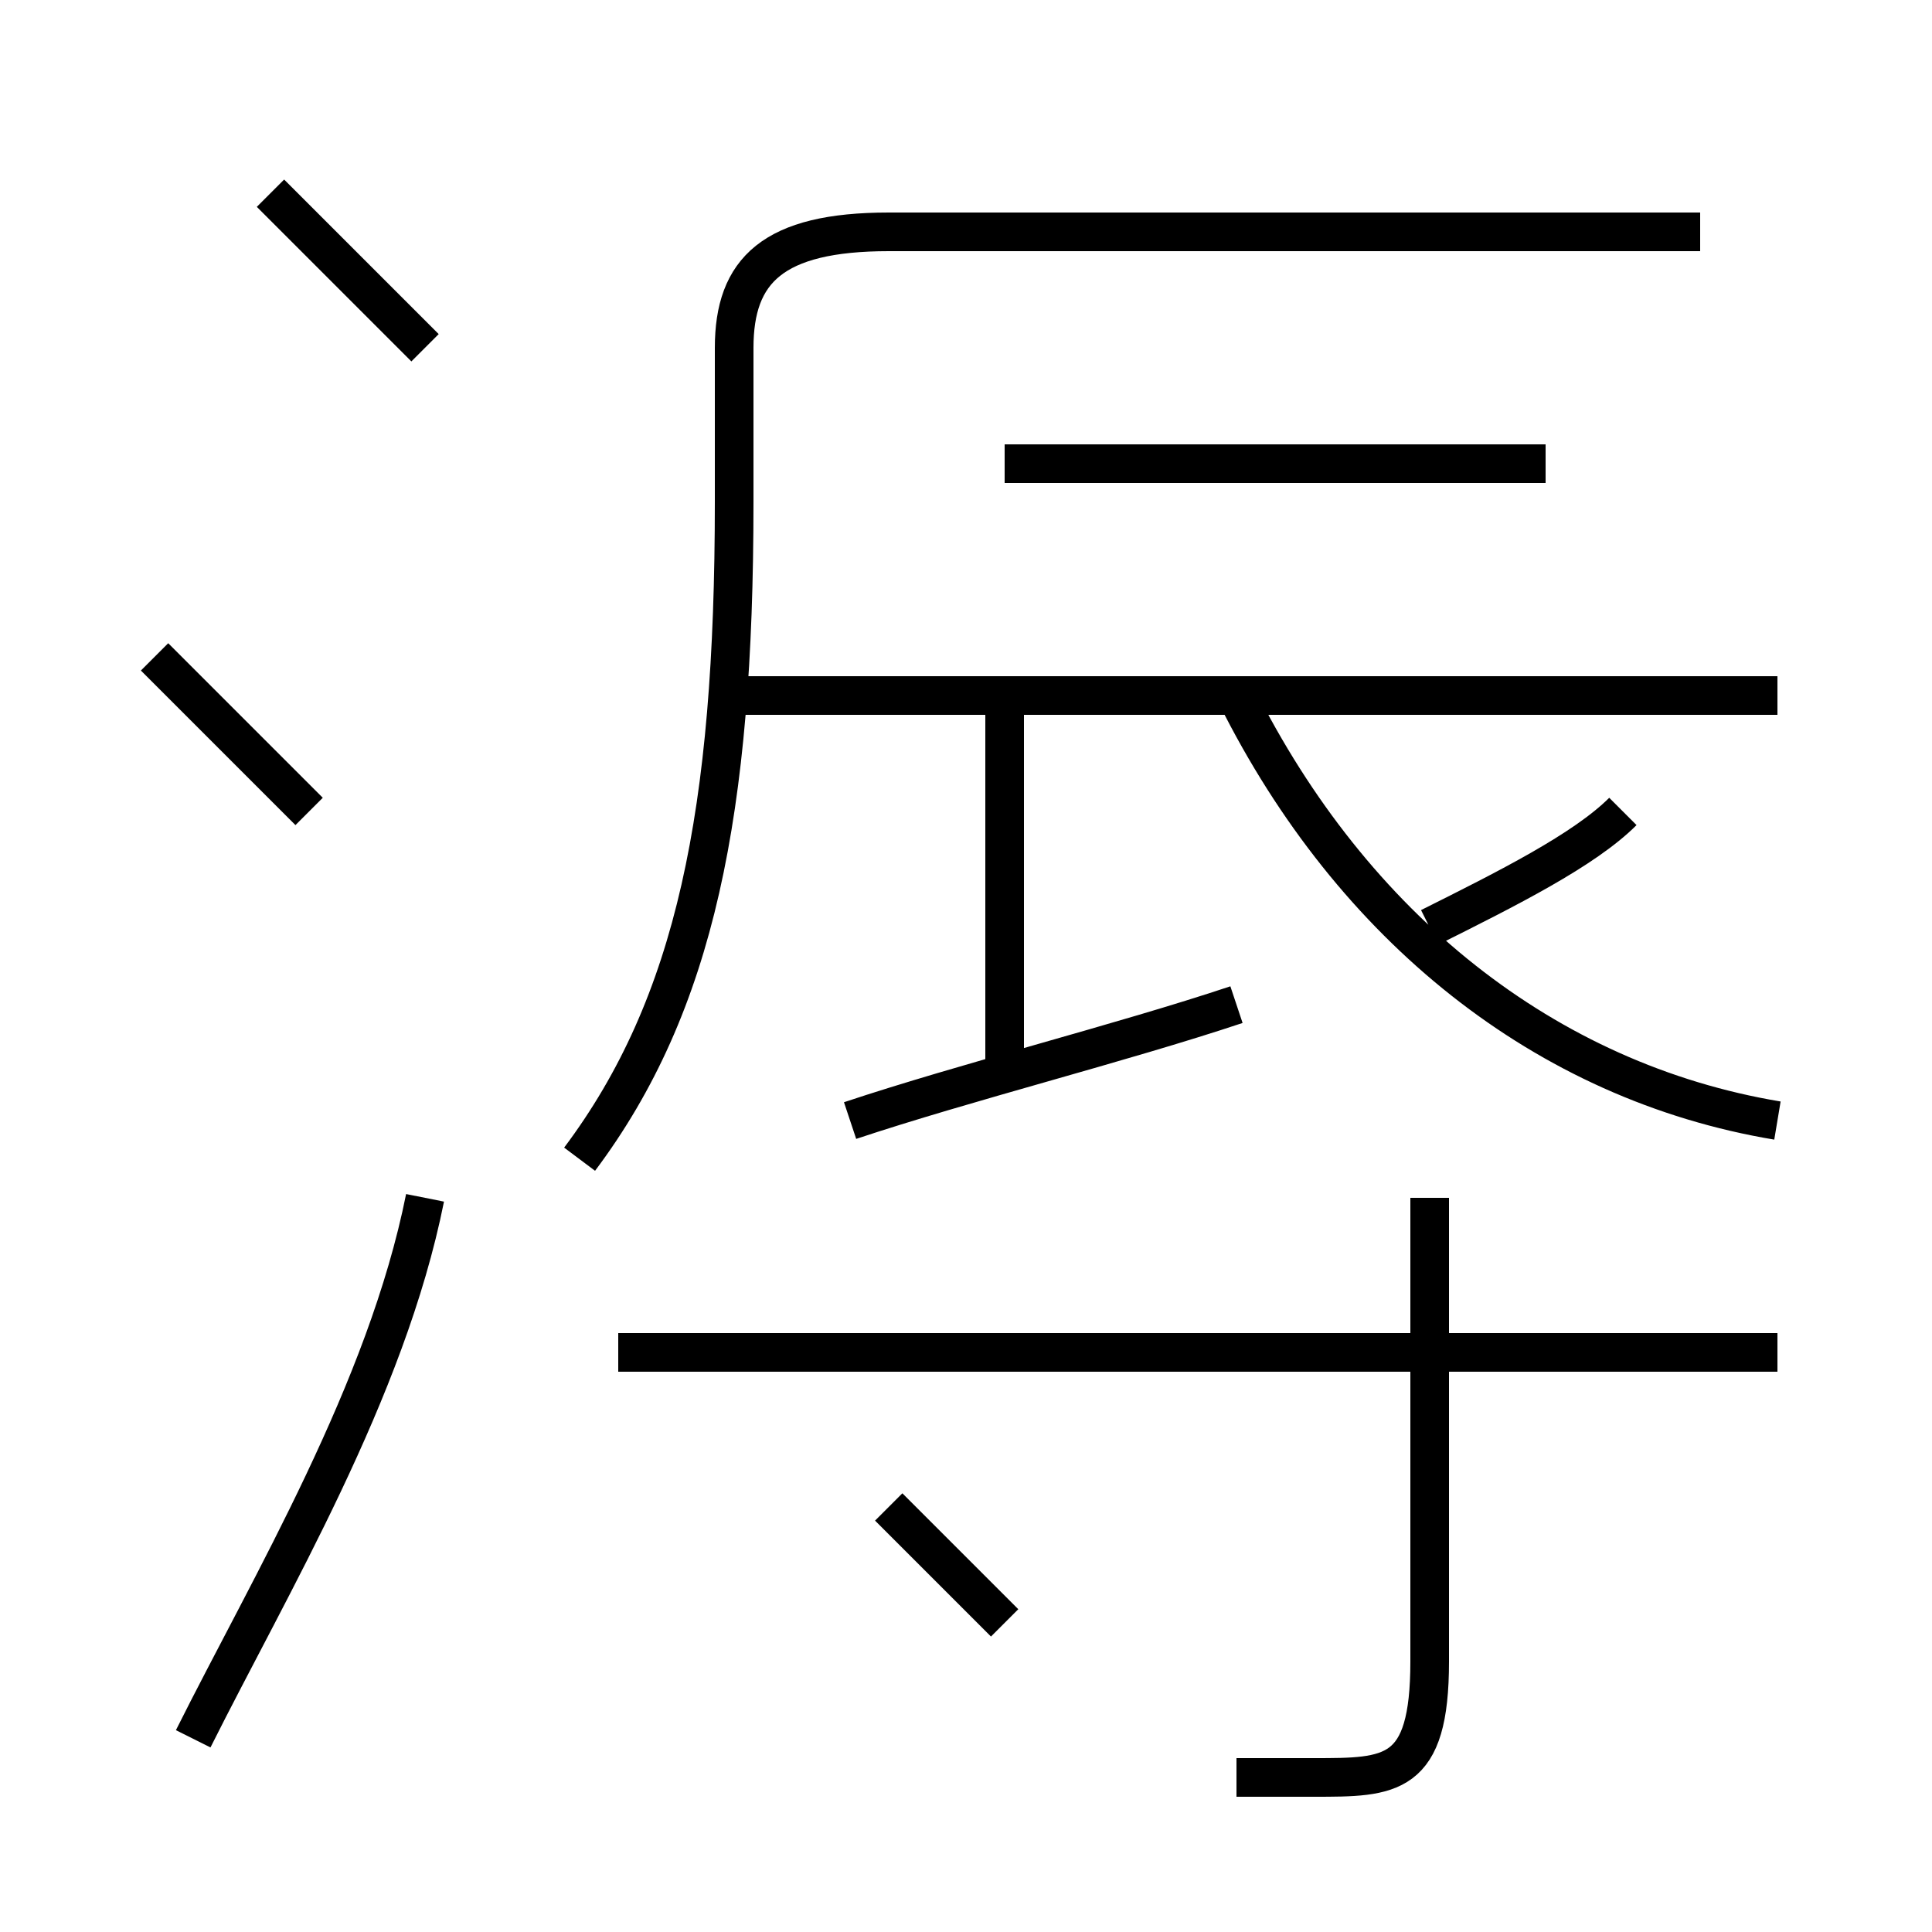 <?xml version='1.0' encoding='utf8'?>
<svg viewBox="0.0 -6.0 50.0 50.0" version="1.1" xmlns="http://www.w3.org/2000/svg">
<rect x="0.0" y="-6.0" width="50.0" height="50.0" fill="#808080" stroke="none"/>
<rect x="-1000" y="-1000" width="2000" height="2000" stroke="white" fill="white"/>
<g style="fill:white;stroke:#000000;  stroke-width:1">
<path d="M 15 -14 C 18 -18 19 -23 19 -31 L 19 -35 C 19 -37 20 -38 23 -38 L 44 -38 M 5 1 C 7 -3 10 -8 11 -13 M 26 -2 C 25 -3 24 -4 23 -5 M 8 -23 C 7 -24 5 -26 4 -27 M 32 2 C 32 2 33 2 34 2 C 36 2 37 2 37 -1 L 37 -13 M 46 -9 L 16 -9 M 22 -15 C 25 -16 29 -17 32 -18 M 11 -35 C 10 -36 8 -38 7 -39 M 26 -16 L 26 -26 M 46 -15 C 40 -16 35 -20 32 -26 M 46 -26 L 19 -26 M 37 -20 C 39 -21 41 -22 42 -23 M 40 -32 L 26 -32" transform="translate(0.0 38.0)" />
</g>
</svg>